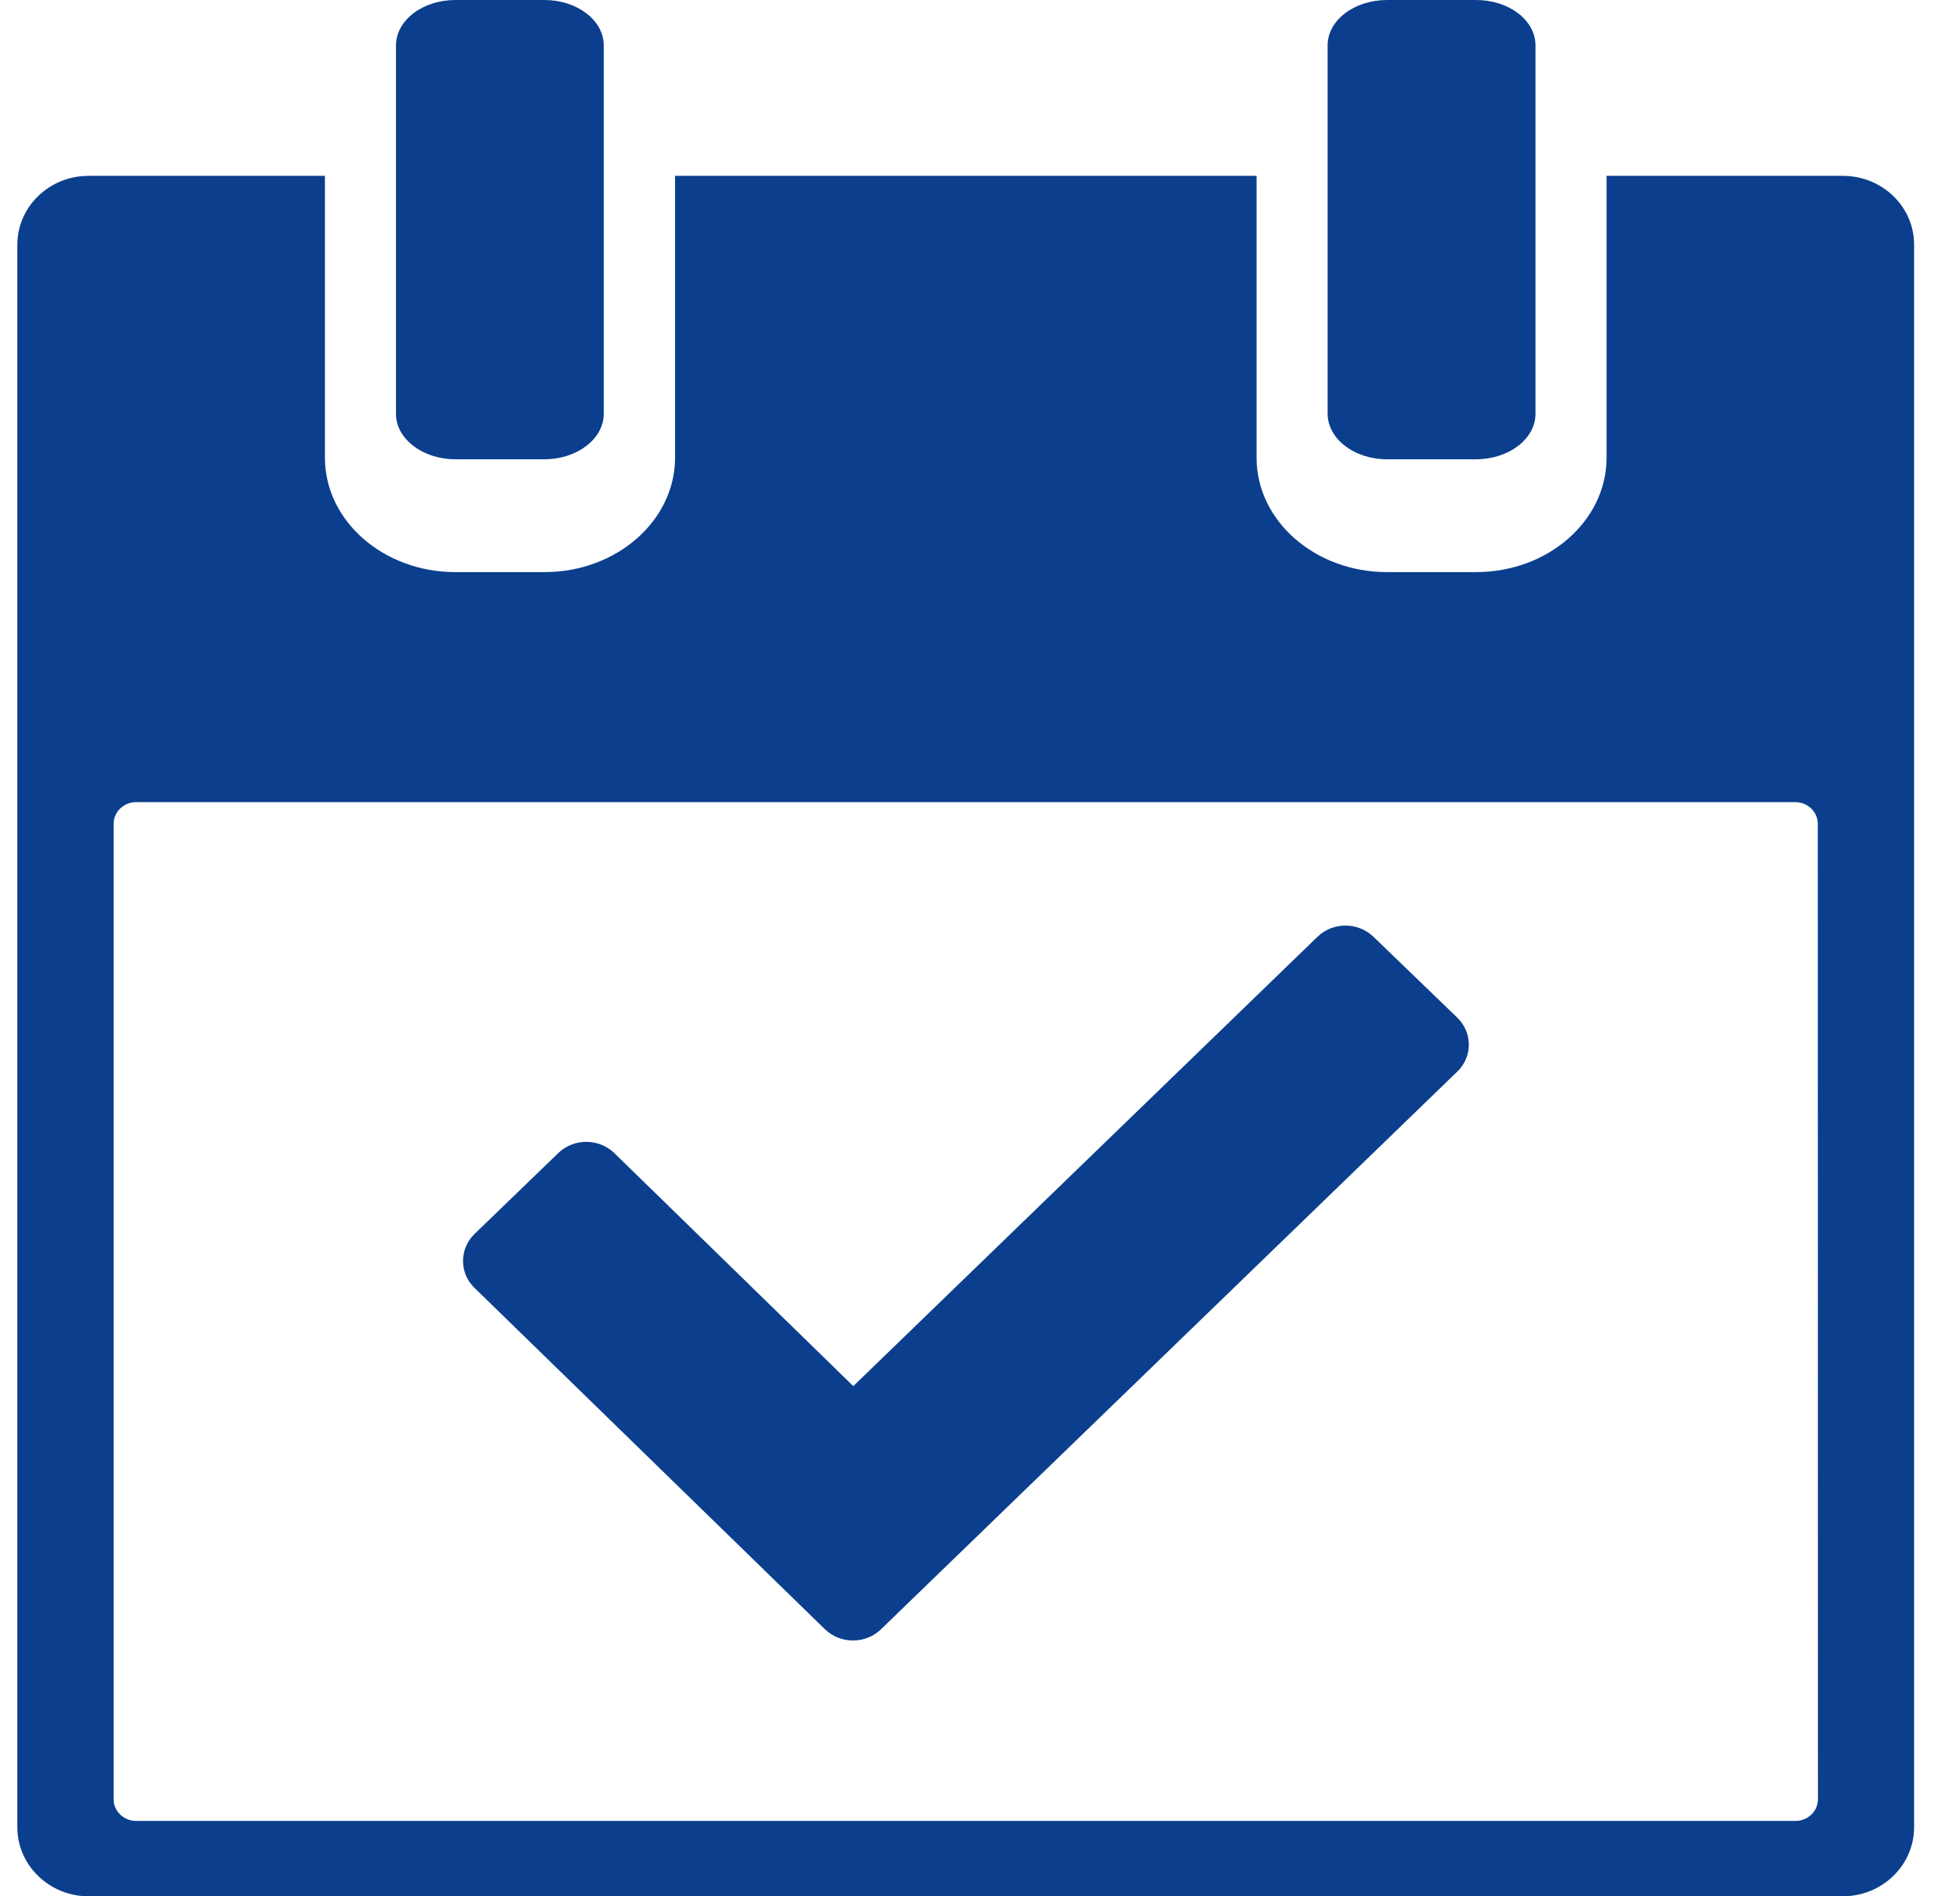 <svg width="31" height="30" viewBox="0 0 31 30" fill="none" xmlns="http://www.w3.org/2000/svg">
<path d="M29.147 2.782H25.41V7.241C25.41 8.239 24.485 9.051 23.346 9.051H21.938C20.799 9.051 19.874 8.24 19.874 7.241V2.782H10.677V7.241C10.677 8.239 9.75 9.051 8.613 9.051H7.203C6.064 9.051 5.139 8.24 5.139 7.241V2.782H1.4C0.779 2.782 0.274 3.27 0.274 3.872V28.909C0.274 29.508 0.779 30 1.4 30H29.147C29.77 30 30.274 29.508 30.274 28.909V3.872C30.276 3.27 29.77 2.782 29.147 2.782ZM28.753 28.468C28.753 28.653 28.593 28.808 28.398 28.808H2.153C1.958 28.808 1.797 28.653 1.797 28.468V13.034C1.797 12.845 1.956 12.69 2.153 12.69H28.396C28.591 12.69 28.751 12.845 28.751 13.034L28.753 28.468Z" fill="#0B3F8D"/>
<path d="M7.203 7.266H8.611C9.128 7.266 9.549 6.943 9.549 6.546V0.719C9.549 0.321 9.128 0 8.611 0H7.203C6.684 0 6.263 0.321 6.263 0.719V6.548C6.263 6.943 6.684 7.266 7.203 7.266Z" fill="#0B3F8D"/>
<path d="M21.938 7.266H23.346C23.865 7.266 24.286 6.943 24.286 6.546V0.719C24.286 0.321 23.867 0 23.346 0H21.938C21.418 0 20.998 0.321 20.998 0.719V6.548C21.001 6.943 21.418 7.266 21.938 7.266Z" fill="#0B3F8D"/>
<path d="M21.723 14.82C21.477 14.584 21.082 14.584 20.838 14.82L13.496 21.929L9.714 18.24C9.469 18.006 9.076 18.006 8.832 18.24L7.505 19.522C7.263 19.757 7.263 20.143 7.505 20.375L13.049 25.777C13.292 26.012 13.689 26.012 13.933 25.777L23.047 16.955C23.293 16.721 23.293 16.335 23.047 16.098L21.723 14.82Z" fill="#0B3F8D"/>
</svg>
